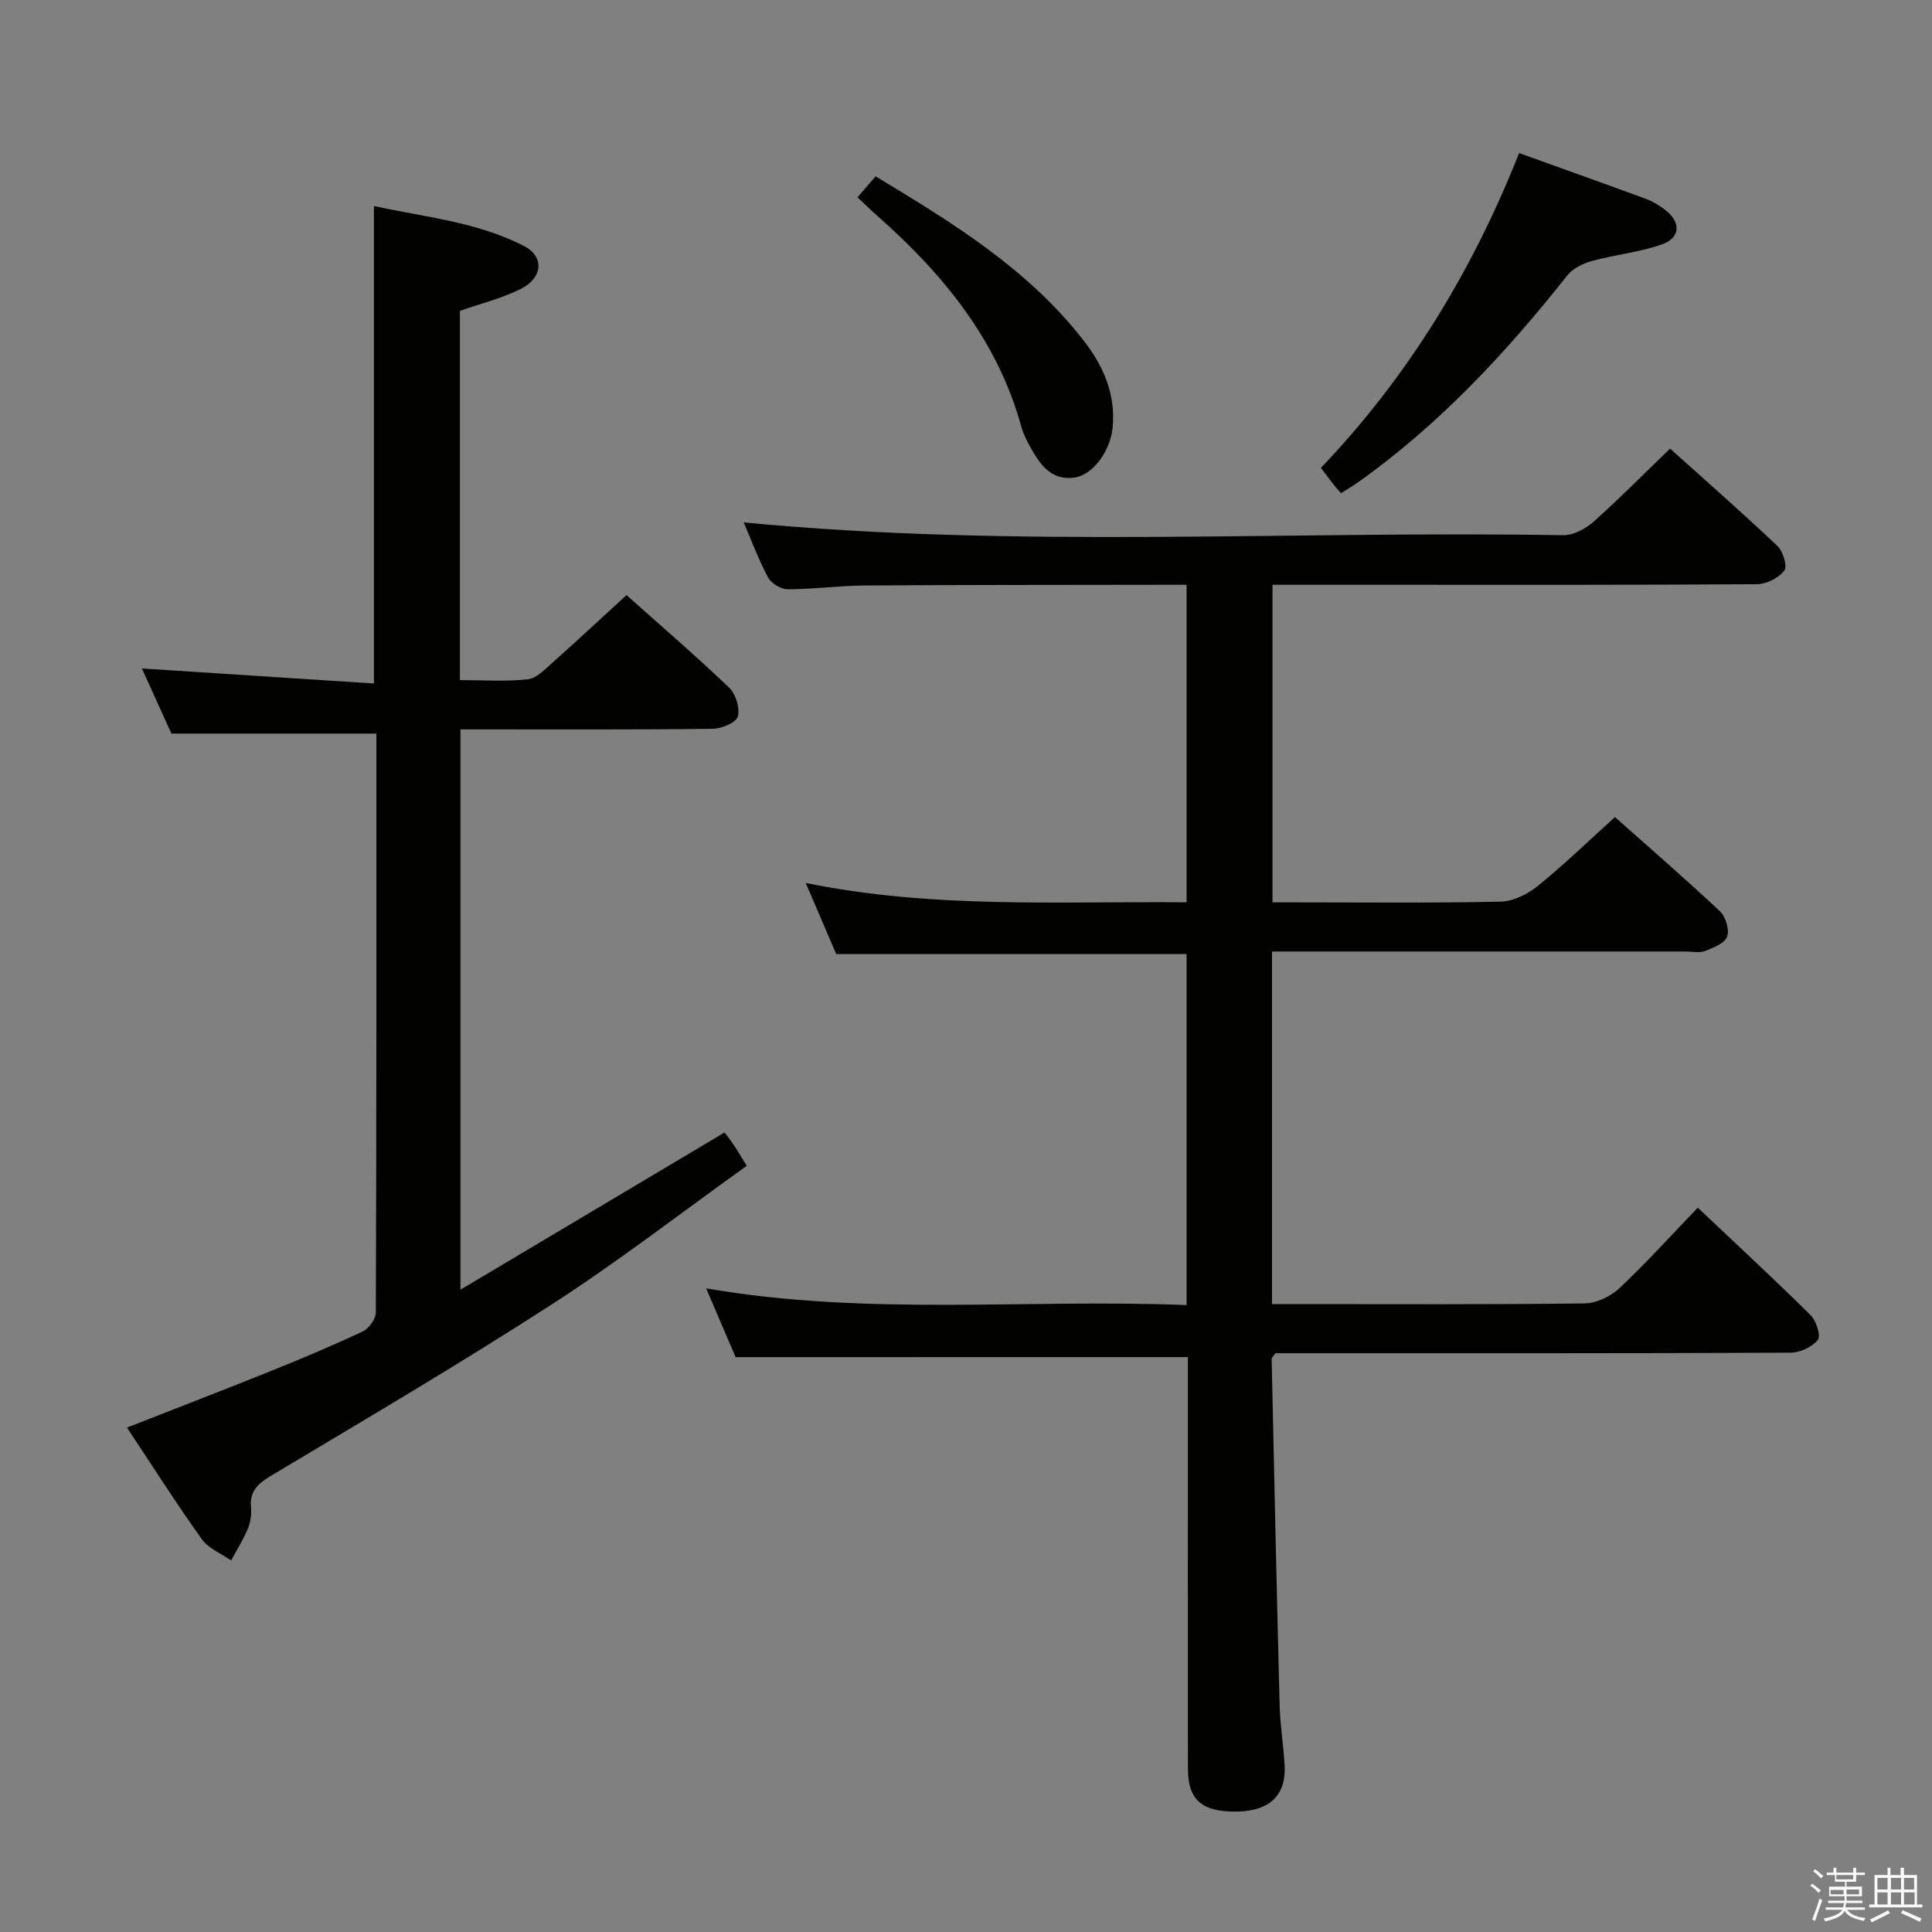 <svg enable-background="new 0 0 400 400" viewBox="0 0 400 400" xmlns="http://www.w3.org/2000/svg"><rect x="0" y="0" width="400" height="400" fill="#808080" stroke="none"/><path d="m374.8 390.4.4-.4c.7.5 1.3 1 1.8 1.4l-.5.5c-.5-.6-1.1-1.1-1.7-1.5zm1 7.3-.6-.3c.5-1.4 1.1-2.8 1.5-4.3.2.1.4.2.6.3-.5 1.3-1 2.8-1.5 4.3zm-.4-10.3.4-.4c.4.3 1 .8 1.7 1.4l-.5.5c-.4-.5-1-1-1.6-1.5zm2.5.3h1.7v-1h.6v1h3.5v-1h.6v1h1.8v.5h-1.8v1.4h-2v1h3.2v2h-3.2v.9h3.3v.5h-3.4c0 .3-.1.6-.1.9h4v.5h-3.7c.7.9 1.9 1.5 3.8 1.7-.1.2-.2.4-.3.6-2.1-.4-3.5-1.1-4-2.1-.4 1-1.8 1.7-4 2.2-.1-.2-.2-.4-.3-.6 2.1-.4 3.4-1 3.8-1.8h-3.4v-.5h3.6c.1-.3.1-.6.2-.9h-3.3v-.5h3.4c0-.3 0-.6 0-.9h-3.2v-2h3.3v-1h-2.1v-1.4h-1.7v-.5zm1.1 3.5v1h2.7c0-.3 0-.4 0-.4 0-.1 0-.2 0-.2 0-.1 0-.2 0-.3h-2.7zm1.2-3v.9h3.5v-.9zm4.7 3h-2.6v.6.4h2.6z" fill="#fafafb"/><path d="m393.6 386.7h.6v1.5h2.7v6.1h1.1v.6h-11v-.6h1.1v-6.1h2.7v-1.5h.6v1.5h2.1v-1.5zm-2.7 8.8.4.6c-1.2.6-2.5 1.3-3.8 1.9-.1-.2-.2-.4-.3-.6 1.2-.6 2.5-1.2 3.7-1.9zm-2.2-6.7v2.4h2.1v-2.4zm0 3v2.5h2.1v-2.5zm2.8-3v2.4h2.1v-2.4zm0 3v2.5h2.1v-2.5zm6 6.1c-1.4-.7-2.7-1.3-3.9-1.8l.3-.6c1.5.6 2.7 1.2 3.9 1.7zm-1.2-9.1h-2.1v2.4h2.1zm-2.1 3v2.5h2.2v-2.5z" fill="#fafafb"/><g fill="#010100"><path d="m152.3 280.98c-1.71-4-3.72-8.68-6.1-14.24 33.52 5.79 66.41 2.14 99.47 3.46 0-24.61 0-48.54 0-72.67-24.09 0-48.14 0-72.54 0-1.91-4.47-3.98-9.28-6.31-14.72 26.47 5.39 52.55 3.77 78.85 4 0-22.02 0-43.46 0-65.74-1.54 0-3.11 0-4.69 0-20.67.04-41.33.01-62 .15-5.31.04-10.63.78-15.94.78-1.38 0-3.38-1.23-4.03-2.46-2.01-3.78-3.51-7.84-5.03-11.38 56.5 5.44 113.1 1.68 169.61 2.65 2.12.04 4.68-1.32 6.34-2.79 5.33-4.74 10.34-9.84 15.84-15.14 7.29 6.55 14.89 13.22 22.23 20.16 1.16 1.1 2.1 4.23 1.43 5.09-1.18 1.52-3.67 2.81-5.62 2.82-25.5.18-51 .12-76.5.12-7.82 0-15.64 0-23.85 0v65.76h4.7c14.17 0 28.34.16 42.5-.15 2.62-.06 5.61-1.54 7.71-3.24 5.41-4.37 10.42-9.24 15.99-14.27 6.72 5.97 14.37 12.6 21.74 19.51 1.19 1.11 2 3.82 1.48 5.24-.51 1.39-2.85 2.31-4.57 2.97-1.16.45-2.63.11-3.97.11-26.67 0-53.33 0-80 0-1.8 0-3.59 0-5.68 0v73h4.68c20 0 40 .11 60-.14 2.45-.03 5.39-1.42 7.22-3.13 5.56-5.22 10.68-10.9 16.25-16.69 8.28 7.83 15.95 14.92 23.37 22.27 1.16 1.15 2.14 4.27 1.48 5.1-1.18 1.48-3.68 2.64-5.63 2.65-33.67.15-67.33.11-101 .11-1.97 0-3.95 0-5.65 0-.46.65-.81.92-.8 1.18.52 23.95 1.04 47.9 1.66 71.85.11 4.15.82 8.27 1.03 12.42.3 6.04-3.11 9.28-9.64 9.44-7.37.18-10.37-2.31-10.38-8.83-.03-26.67-.01-53.33-.01-80 0-1.8 0-3.6 0-5.26-31.33.01-62.2.01-93.64.01z"/><path d="m77.93 151.88c-14.28 0-28 0-42.44 0-1.71-3.77-3.82-8.42-6.11-13.48 16.19 1.05 31.93 2.07 48.04 3.11 0-33.36 0-65.71 0-98.86 10.44 2.31 21.33 3.25 31.11 8.31 4.2 2.17 3.86 6.58-.73 8.87-3.95 1.96-8.33 3.04-12.58 4.53v76.45c4.82 0 9.46.33 14.02-.16 1.82-.2 3.58-2.06 5.13-3.44 5.07-4.51 10.04-9.14 15.34-14 6.73 6 14.15 12.39 21.23 19.14 1.38 1.31 2.3 4.25 1.81 6-.35 1.27-3.35 2.52-5.19 2.54-15.99.2-31.98.11-47.98.12-1.31 0-2.62 0-4.25 0v116.01c18.55-11.04 36.47-21.71 54.7-32.56.39.54 1.18 1.55 1.9 2.62.73 1.08 1.39 2.21 2.68 4.29-13.47 9.63-26.49 19.72-40.28 28.63-19.12 12.36-38.77 23.9-58.3 35.59-2.75 1.65-4.37 3.22-4.06 6.55.13 1.45-.11 3.07-.67 4.4-.95 2.26-2.28 4.37-3.45 6.54-2.06-1.45-4.69-2.48-6.07-4.41-5.31-7.44-10.21-15.16-15.49-23.1 10.19-4 20.15-7.83 30.05-11.82 6.31-2.54 12.6-5.19 18.75-8.09 1.28-.6 2.72-2.56 2.72-3.89.15-39.98.12-79.96.12-119.89z"/><path d="m314.52 31.69c9.22 3.32 17.79 6.37 26.32 9.51 1.38.51 2.69 1.33 3.87 2.22 3.34 2.52 3.27 5.81-.62 7.18-4.63 1.63-9.65 2.11-14.42 3.41-1.87.51-4 1.53-5.16 2.99-12.75 16.1-26.63 31.02-43.48 42.95-1.07.76-2.21 1.41-3.39 2.16-.55-.64-1-1.11-1.4-1.62-.81-1.04-1.6-2.1-2.75-3.63 17.94-18.79 31.28-40.58 41.03-65.17z"/><path d="m177.54 40.84c1.34-1.55 2.39-2.77 3.75-4.33 15.92 9.62 31.6 19.19 43.12 34.07 4.07 5.25 6.62 11.1 5.94 17.98-.47 4.82-4.08 9.83-7.99 10.33-4.82.62-7.1-2.82-9.08-6.41-.72-1.3-1.42-2.67-1.81-4.09-5.01-18.18-16.43-31.94-30.24-44.07-1.12-.98-2.16-2.03-3.69-3.48z"/></g></svg>